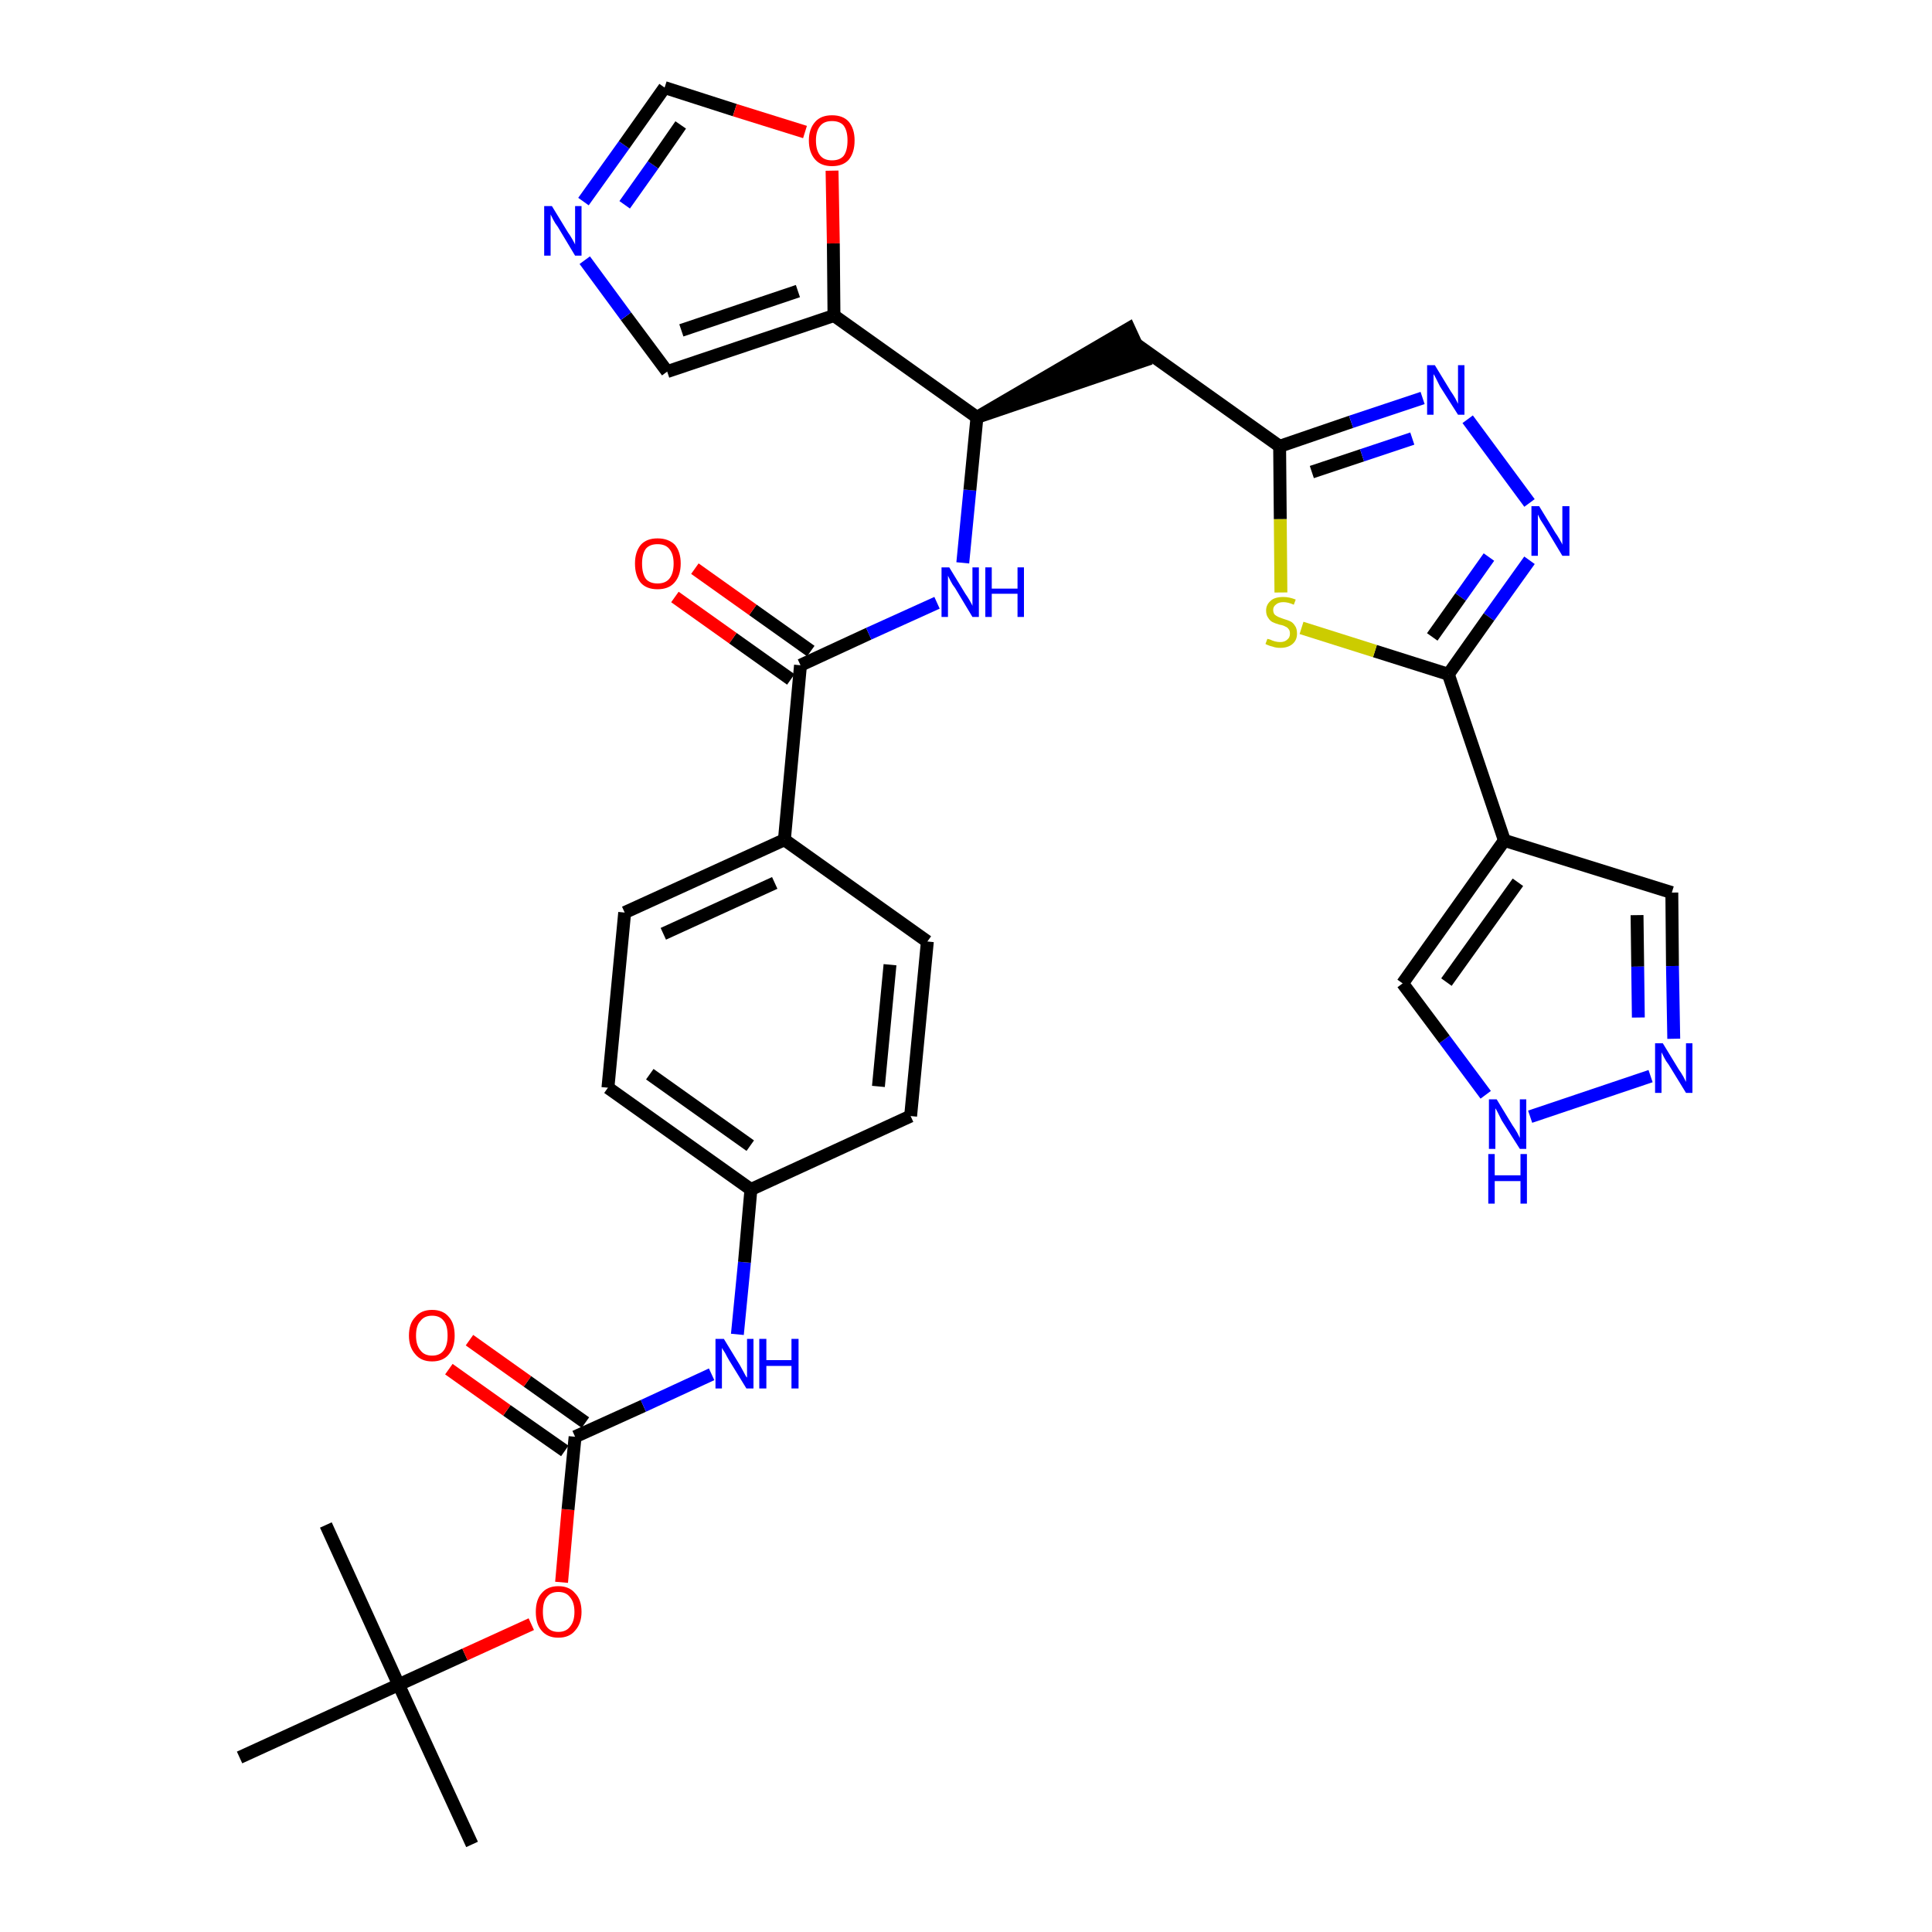 <?xml version='1.0' encoding='iso-8859-1'?>
<svg version='1.1' baseProfile='full'
              xmlns='http://www.w3.org/2000/svg'
                      xmlns:rdkit='http://www.rdkit.org/xml'
                      xmlns:xlink='http://www.w3.org/1999/xlink'
                  xml:space='preserve'
width='300px' height='300px' viewBox='0 0 300 300'>
<!-- END OF HEADER -->
<path class='bond-0 atom-0 atom-1' d='M 73.3,286.4 L 61.9,261.6' style='fill:none;fill-rule:evenodd;stroke:#000000;stroke-width:2.0px;stroke-linecap:butt;stroke-linejoin:miter;stroke-opacity:1' />
<path class='bond-1 atom-1 atom-2' d='M 61.9,261.6 L 50.6,236.8' style='fill:none;fill-rule:evenodd;stroke:#000000;stroke-width:2.0px;stroke-linecap:butt;stroke-linejoin:miter;stroke-opacity:1' />
<path class='bond-2 atom-1 atom-3' d='M 61.9,261.6 L 37.2,272.9' style='fill:none;fill-rule:evenodd;stroke:#000000;stroke-width:2.0px;stroke-linecap:butt;stroke-linejoin:miter;stroke-opacity:1' />
<path class='bond-3 atom-1 atom-4' d='M 61.9,261.6 L 72.2,256.9' style='fill:none;fill-rule:evenodd;stroke:#000000;stroke-width:2.0px;stroke-linecap:butt;stroke-linejoin:miter;stroke-opacity:1' />
<path class='bond-3 atom-1 atom-4' d='M 72.2,256.9 L 82.5,252.2' style='fill:none;fill-rule:evenodd;stroke:#FF0000;stroke-width:2.0px;stroke-linecap:butt;stroke-linejoin:miter;stroke-opacity:1' />
<path class='bond-4 atom-4 atom-5' d='M 87.2,245.7 L 88.2,234.4' style='fill:none;fill-rule:evenodd;stroke:#FF0000;stroke-width:2.0px;stroke-linecap:butt;stroke-linejoin:miter;stroke-opacity:1' />
<path class='bond-4 atom-4 atom-5' d='M 88.2,234.4 L 89.3,223.1' style='fill:none;fill-rule:evenodd;stroke:#000000;stroke-width:2.0px;stroke-linecap:butt;stroke-linejoin:miter;stroke-opacity:1' />
<path class='bond-5 atom-5 atom-6' d='M 90.9,220.9 L 81.9,214.5' style='fill:none;fill-rule:evenodd;stroke:#000000;stroke-width:2.0px;stroke-linecap:butt;stroke-linejoin:miter;stroke-opacity:1' />
<path class='bond-5 atom-5 atom-6' d='M 81.9,214.5 L 72.9,208.1' style='fill:none;fill-rule:evenodd;stroke:#FF0000;stroke-width:2.0px;stroke-linecap:butt;stroke-linejoin:miter;stroke-opacity:1' />
<path class='bond-5 atom-5 atom-6' d='M 87.7,225.3 L 78.7,219.0' style='fill:none;fill-rule:evenodd;stroke:#000000;stroke-width:2.0px;stroke-linecap:butt;stroke-linejoin:miter;stroke-opacity:1' />
<path class='bond-5 atom-5 atom-6' d='M 78.7,219.0 L 69.7,212.6' style='fill:none;fill-rule:evenodd;stroke:#FF0000;stroke-width:2.0px;stroke-linecap:butt;stroke-linejoin:miter;stroke-opacity:1' />
<path class='bond-6 atom-5 atom-7' d='M 89.3,223.1 L 99.9,218.3' style='fill:none;fill-rule:evenodd;stroke:#000000;stroke-width:2.0px;stroke-linecap:butt;stroke-linejoin:miter;stroke-opacity:1' />
<path class='bond-6 atom-5 atom-7' d='M 99.9,218.3 L 110.5,213.4' style='fill:none;fill-rule:evenodd;stroke:#0000FF;stroke-width:2.0px;stroke-linecap:butt;stroke-linejoin:miter;stroke-opacity:1' />
<path class='bond-7 atom-7 atom-8' d='M 114.5,207.2 L 115.6,196.0' style='fill:none;fill-rule:evenodd;stroke:#0000FF;stroke-width:2.0px;stroke-linecap:butt;stroke-linejoin:miter;stroke-opacity:1' />
<path class='bond-7 atom-7 atom-8' d='M 115.6,196.0 L 116.6,184.7' style='fill:none;fill-rule:evenodd;stroke:#000000;stroke-width:2.0px;stroke-linecap:butt;stroke-linejoin:miter;stroke-opacity:1' />
<path class='bond-8 atom-8 atom-9' d='M 116.6,184.7 L 94.4,168.9' style='fill:none;fill-rule:evenodd;stroke:#000000;stroke-width:2.0px;stroke-linecap:butt;stroke-linejoin:miter;stroke-opacity:1' />
<path class='bond-8 atom-8 atom-9' d='M 116.5,177.9 L 100.9,166.8' style='fill:none;fill-rule:evenodd;stroke:#000000;stroke-width:2.0px;stroke-linecap:butt;stroke-linejoin:miter;stroke-opacity:1' />
<path class='bond-33 atom-33 atom-8' d='M 141.4,173.3 L 116.6,184.7' style='fill:none;fill-rule:evenodd;stroke:#000000;stroke-width:2.0px;stroke-linecap:butt;stroke-linejoin:miter;stroke-opacity:1' />
<path class='bond-9 atom-9 atom-10' d='M 94.4,168.9 L 97.0,141.7' style='fill:none;fill-rule:evenodd;stroke:#000000;stroke-width:2.0px;stroke-linecap:butt;stroke-linejoin:miter;stroke-opacity:1' />
<path class='bond-10 atom-10 atom-11' d='M 97.0,141.7 L 121.8,130.4' style='fill:none;fill-rule:evenodd;stroke:#000000;stroke-width:2.0px;stroke-linecap:butt;stroke-linejoin:miter;stroke-opacity:1' />
<path class='bond-10 atom-10 atom-11' d='M 103.0,145.0 L 120.3,137.1' style='fill:none;fill-rule:evenodd;stroke:#000000;stroke-width:2.0px;stroke-linecap:butt;stroke-linejoin:miter;stroke-opacity:1' />
<path class='bond-11 atom-11 atom-12' d='M 121.8,130.4 L 124.3,103.3' style='fill:none;fill-rule:evenodd;stroke:#000000;stroke-width:2.0px;stroke-linecap:butt;stroke-linejoin:miter;stroke-opacity:1' />
<path class='bond-31 atom-11 atom-32' d='M 121.8,130.4 L 144.0,146.2' style='fill:none;fill-rule:evenodd;stroke:#000000;stroke-width:2.0px;stroke-linecap:butt;stroke-linejoin:miter;stroke-opacity:1' />
<path class='bond-12 atom-12 atom-13' d='M 125.9,101.1 L 116.9,94.7' style='fill:none;fill-rule:evenodd;stroke:#000000;stroke-width:2.0px;stroke-linecap:butt;stroke-linejoin:miter;stroke-opacity:1' />
<path class='bond-12 atom-12 atom-13' d='M 116.9,94.7 L 107.9,88.3' style='fill:none;fill-rule:evenodd;stroke:#FF0000;stroke-width:2.0px;stroke-linecap:butt;stroke-linejoin:miter;stroke-opacity:1' />
<path class='bond-12 atom-12 atom-13' d='M 122.8,105.5 L 113.8,99.1' style='fill:none;fill-rule:evenodd;stroke:#000000;stroke-width:2.0px;stroke-linecap:butt;stroke-linejoin:miter;stroke-opacity:1' />
<path class='bond-12 atom-12 atom-13' d='M 113.8,99.1 L 104.8,92.7' style='fill:none;fill-rule:evenodd;stroke:#FF0000;stroke-width:2.0px;stroke-linecap:butt;stroke-linejoin:miter;stroke-opacity:1' />
<path class='bond-13 atom-12 atom-14' d='M 124.3,103.3 L 134.9,98.4' style='fill:none;fill-rule:evenodd;stroke:#000000;stroke-width:2.0px;stroke-linecap:butt;stroke-linejoin:miter;stroke-opacity:1' />
<path class='bond-13 atom-12 atom-14' d='M 134.9,98.4 L 145.5,93.6' style='fill:none;fill-rule:evenodd;stroke:#0000FF;stroke-width:2.0px;stroke-linecap:butt;stroke-linejoin:miter;stroke-opacity:1' />
<path class='bond-14 atom-14 atom-15' d='M 149.5,87.4 L 150.6,76.1' style='fill:none;fill-rule:evenodd;stroke:#0000FF;stroke-width:2.0px;stroke-linecap:butt;stroke-linejoin:miter;stroke-opacity:1' />
<path class='bond-14 atom-14 atom-15' d='M 150.6,76.1 L 151.7,64.8' style='fill:none;fill-rule:evenodd;stroke:#000000;stroke-width:2.0px;stroke-linecap:butt;stroke-linejoin:miter;stroke-opacity:1' />
<path class='bond-15 atom-15 atom-16' d='M 151.7,64.8 L 177.6,56.0 L 175.3,51.0 Z' style='fill:#000000;fill-rule:evenodd;fill-opacity:1;stroke:#000000;stroke-width:2.0px;stroke-linecap:butt;stroke-linejoin:miter;stroke-opacity:1;' />
<path class='bond-26 atom-15 atom-27' d='M 151.7,64.8 L 129.5,49.0' style='fill:none;fill-rule:evenodd;stroke:#000000;stroke-width:2.0px;stroke-linecap:butt;stroke-linejoin:miter;stroke-opacity:1' />
<path class='bond-16 atom-16 atom-17' d='M 176.5,53.5 L 198.7,69.3' style='fill:none;fill-rule:evenodd;stroke:#000000;stroke-width:2.0px;stroke-linecap:butt;stroke-linejoin:miter;stroke-opacity:1' />
<path class='bond-17 atom-17 atom-18' d='M 198.7,69.3 L 209.8,65.5' style='fill:none;fill-rule:evenodd;stroke:#000000;stroke-width:2.0px;stroke-linecap:butt;stroke-linejoin:miter;stroke-opacity:1' />
<path class='bond-17 atom-17 atom-18' d='M 209.8,65.5 L 220.9,61.8' style='fill:none;fill-rule:evenodd;stroke:#0000FF;stroke-width:2.0px;stroke-linecap:butt;stroke-linejoin:miter;stroke-opacity:1' />
<path class='bond-17 atom-17 atom-18' d='M 203.7,73.3 L 211.5,70.7' style='fill:none;fill-rule:evenodd;stroke:#000000;stroke-width:2.0px;stroke-linecap:butt;stroke-linejoin:miter;stroke-opacity:1' />
<path class='bond-17 atom-17 atom-18' d='M 211.5,70.7 L 219.3,68.1' style='fill:none;fill-rule:evenodd;stroke:#0000FF;stroke-width:2.0px;stroke-linecap:butt;stroke-linejoin:miter;stroke-opacity:1' />
<path class='bond-34 atom-26 atom-17' d='M 198.9,92.0 L 198.8,80.6' style='fill:none;fill-rule:evenodd;stroke:#CCCC00;stroke-width:2.0px;stroke-linecap:butt;stroke-linejoin:miter;stroke-opacity:1' />
<path class='bond-34 atom-26 atom-17' d='M 198.8,80.6 L 198.7,69.3' style='fill:none;fill-rule:evenodd;stroke:#000000;stroke-width:2.0px;stroke-linecap:butt;stroke-linejoin:miter;stroke-opacity:1' />
<path class='bond-18 atom-18 atom-19' d='M 227.9,65.1 L 237.5,78.1' style='fill:none;fill-rule:evenodd;stroke:#0000FF;stroke-width:2.0px;stroke-linecap:butt;stroke-linejoin:miter;stroke-opacity:1' />
<path class='bond-19 atom-19 atom-20' d='M 237.5,87.0 L 231.2,95.8' style='fill:none;fill-rule:evenodd;stroke:#0000FF;stroke-width:2.0px;stroke-linecap:butt;stroke-linejoin:miter;stroke-opacity:1' />
<path class='bond-19 atom-19 atom-20' d='M 231.2,95.8 L 224.9,104.7' style='fill:none;fill-rule:evenodd;stroke:#000000;stroke-width:2.0px;stroke-linecap:butt;stroke-linejoin:miter;stroke-opacity:1' />
<path class='bond-19 atom-19 atom-20' d='M 231.2,86.5 L 226.8,92.7' style='fill:none;fill-rule:evenodd;stroke:#0000FF;stroke-width:2.0px;stroke-linecap:butt;stroke-linejoin:miter;stroke-opacity:1' />
<path class='bond-19 atom-19 atom-20' d='M 226.8,92.7 L 222.4,98.9' style='fill:none;fill-rule:evenodd;stroke:#000000;stroke-width:2.0px;stroke-linecap:butt;stroke-linejoin:miter;stroke-opacity:1' />
<path class='bond-20 atom-20 atom-21' d='M 224.9,104.7 L 233.6,130.5' style='fill:none;fill-rule:evenodd;stroke:#000000;stroke-width:2.0px;stroke-linecap:butt;stroke-linejoin:miter;stroke-opacity:1' />
<path class='bond-25 atom-20 atom-26' d='M 224.9,104.7 L 213.5,101.1' style='fill:none;fill-rule:evenodd;stroke:#000000;stroke-width:2.0px;stroke-linecap:butt;stroke-linejoin:miter;stroke-opacity:1' />
<path class='bond-25 atom-20 atom-26' d='M 213.5,101.1 L 202.1,97.5' style='fill:none;fill-rule:evenodd;stroke:#CCCC00;stroke-width:2.0px;stroke-linecap:butt;stroke-linejoin:miter;stroke-opacity:1' />
<path class='bond-21 atom-21 atom-22' d='M 233.6,130.5 L 259.6,138.6' style='fill:none;fill-rule:evenodd;stroke:#000000;stroke-width:2.0px;stroke-linecap:butt;stroke-linejoin:miter;stroke-opacity:1' />
<path class='bond-36 atom-25 atom-21' d='M 217.8,152.7 L 233.6,130.5' style='fill:none;fill-rule:evenodd;stroke:#000000;stroke-width:2.0px;stroke-linecap:butt;stroke-linejoin:miter;stroke-opacity:1' />
<path class='bond-36 atom-25 atom-21' d='M 224.6,152.5 L 235.7,137.0' style='fill:none;fill-rule:evenodd;stroke:#000000;stroke-width:2.0px;stroke-linecap:butt;stroke-linejoin:miter;stroke-opacity:1' />
<path class='bond-22 atom-22 atom-23' d='M 259.6,138.6 L 259.7,150.0' style='fill:none;fill-rule:evenodd;stroke:#000000;stroke-width:2.0px;stroke-linecap:butt;stroke-linejoin:miter;stroke-opacity:1' />
<path class='bond-22 atom-22 atom-23' d='M 259.7,150.0 L 259.9,161.3' style='fill:none;fill-rule:evenodd;stroke:#0000FF;stroke-width:2.0px;stroke-linecap:butt;stroke-linejoin:miter;stroke-opacity:1' />
<path class='bond-22 atom-22 atom-23' d='M 254.2,142.1 L 254.3,150.1' style='fill:none;fill-rule:evenodd;stroke:#000000;stroke-width:2.0px;stroke-linecap:butt;stroke-linejoin:miter;stroke-opacity:1' />
<path class='bond-22 atom-22 atom-23' d='M 254.3,150.1 L 254.4,158.0' style='fill:none;fill-rule:evenodd;stroke:#0000FF;stroke-width:2.0px;stroke-linecap:butt;stroke-linejoin:miter;stroke-opacity:1' />
<path class='bond-23 atom-23 atom-24' d='M 256.3,167.1 L 237.6,173.4' style='fill:none;fill-rule:evenodd;stroke:#0000FF;stroke-width:2.0px;stroke-linecap:butt;stroke-linejoin:miter;stroke-opacity:1' />
<path class='bond-24 atom-24 atom-25' d='M 230.7,170.0 L 224.3,161.4' style='fill:none;fill-rule:evenodd;stroke:#0000FF;stroke-width:2.0px;stroke-linecap:butt;stroke-linejoin:miter;stroke-opacity:1' />
<path class='bond-24 atom-24 atom-25' d='M 224.3,161.4 L 217.8,152.7' style='fill:none;fill-rule:evenodd;stroke:#000000;stroke-width:2.0px;stroke-linecap:butt;stroke-linejoin:miter;stroke-opacity:1' />
<path class='bond-27 atom-27 atom-28' d='M 129.5,49.0 L 103.6,57.7' style='fill:none;fill-rule:evenodd;stroke:#000000;stroke-width:2.0px;stroke-linecap:butt;stroke-linejoin:miter;stroke-opacity:1' />
<path class='bond-27 atom-27 atom-28' d='M 123.9,45.2 L 105.8,51.3' style='fill:none;fill-rule:evenodd;stroke:#000000;stroke-width:2.0px;stroke-linecap:butt;stroke-linejoin:miter;stroke-opacity:1' />
<path class='bond-35 atom-31 atom-27' d='M 129.2,26.5 L 129.4,37.8' style='fill:none;fill-rule:evenodd;stroke:#FF0000;stroke-width:2.0px;stroke-linecap:butt;stroke-linejoin:miter;stroke-opacity:1' />
<path class='bond-35 atom-31 atom-27' d='M 129.4,37.8 L 129.5,49.0' style='fill:none;fill-rule:evenodd;stroke:#000000;stroke-width:2.0px;stroke-linecap:butt;stroke-linejoin:miter;stroke-opacity:1' />
<path class='bond-28 atom-28 atom-29' d='M 103.6,57.7 L 97.2,49.1' style='fill:none;fill-rule:evenodd;stroke:#000000;stroke-width:2.0px;stroke-linecap:butt;stroke-linejoin:miter;stroke-opacity:1' />
<path class='bond-28 atom-28 atom-29' d='M 97.2,49.1 L 90.8,40.4' style='fill:none;fill-rule:evenodd;stroke:#0000FF;stroke-width:2.0px;stroke-linecap:butt;stroke-linejoin:miter;stroke-opacity:1' />
<path class='bond-29 atom-29 atom-30' d='M 90.6,31.3 L 96.9,22.5' style='fill:none;fill-rule:evenodd;stroke:#0000FF;stroke-width:2.0px;stroke-linecap:butt;stroke-linejoin:miter;stroke-opacity:1' />
<path class='bond-29 atom-29 atom-30' d='M 96.9,22.5 L 103.2,13.6' style='fill:none;fill-rule:evenodd;stroke:#000000;stroke-width:2.0px;stroke-linecap:butt;stroke-linejoin:miter;stroke-opacity:1' />
<path class='bond-29 atom-29 atom-30' d='M 97.0,31.8 L 101.4,25.6' style='fill:none;fill-rule:evenodd;stroke:#0000FF;stroke-width:2.0px;stroke-linecap:butt;stroke-linejoin:miter;stroke-opacity:1' />
<path class='bond-29 atom-29 atom-30' d='M 101.4,25.6 L 105.7,19.4' style='fill:none;fill-rule:evenodd;stroke:#000000;stroke-width:2.0px;stroke-linecap:butt;stroke-linejoin:miter;stroke-opacity:1' />
<path class='bond-30 atom-30 atom-31' d='M 103.2,13.6 L 114.1,17.1' style='fill:none;fill-rule:evenodd;stroke:#000000;stroke-width:2.0px;stroke-linecap:butt;stroke-linejoin:miter;stroke-opacity:1' />
<path class='bond-30 atom-30 atom-31' d='M 114.1,17.1 L 125.0,20.5' style='fill:none;fill-rule:evenodd;stroke:#FF0000;stroke-width:2.0px;stroke-linecap:butt;stroke-linejoin:miter;stroke-opacity:1' />
<path class='bond-32 atom-32 atom-33' d='M 144.0,146.2 L 141.4,173.3' style='fill:none;fill-rule:evenodd;stroke:#000000;stroke-width:2.0px;stroke-linecap:butt;stroke-linejoin:miter;stroke-opacity:1' />
<path class='bond-32 atom-32 atom-33' d='M 138.2,149.8 L 136.4,168.7' style='fill:none;fill-rule:evenodd;stroke:#000000;stroke-width:2.0px;stroke-linecap:butt;stroke-linejoin:miter;stroke-opacity:1' />
<path  class='atom-4' d='M 83.2 250.3
Q 83.2 248.4, 84.1 247.4
Q 85.0 246.3, 86.7 246.3
Q 88.4 246.3, 89.3 247.4
Q 90.3 248.4, 90.3 250.3
Q 90.3 252.1, 89.3 253.2
Q 88.4 254.3, 86.7 254.3
Q 85.0 254.3, 84.1 253.2
Q 83.2 252.2, 83.2 250.3
M 86.7 253.4
Q 87.9 253.4, 88.5 252.6
Q 89.2 251.8, 89.2 250.3
Q 89.2 248.8, 88.5 248.0
Q 87.9 247.2, 86.7 247.2
Q 85.5 247.2, 84.9 248.0
Q 84.3 248.7, 84.3 250.3
Q 84.3 251.8, 84.9 252.6
Q 85.5 253.4, 86.7 253.4
' fill='#FF0000'/>
<path  class='atom-6' d='M 63.5 207.4
Q 63.5 205.5, 64.5 204.5
Q 65.4 203.4, 67.1 203.4
Q 68.8 203.4, 69.7 204.5
Q 70.6 205.5, 70.6 207.4
Q 70.6 209.2, 69.7 210.3
Q 68.8 211.4, 67.1 211.4
Q 65.4 211.4, 64.5 210.3
Q 63.5 209.2, 63.5 207.4
M 67.1 210.5
Q 68.3 210.5, 68.9 209.7
Q 69.5 208.9, 69.5 207.4
Q 69.5 205.8, 68.9 205.1
Q 68.3 204.3, 67.1 204.3
Q 65.9 204.3, 65.3 205.1
Q 64.6 205.8, 64.6 207.4
Q 64.6 208.9, 65.3 209.7
Q 65.9 210.5, 67.1 210.5
' fill='#FF0000'/>
<path  class='atom-7' d='M 112.4 207.9
L 114.9 212.0
Q 115.1 212.4, 115.5 213.1
Q 115.9 213.9, 116.0 213.9
L 116.0 207.9
L 117.0 207.9
L 117.0 215.6
L 115.9 215.6
L 113.2 211.2
Q 112.9 210.7, 112.6 210.1
Q 112.2 209.5, 112.1 209.3
L 112.1 215.6
L 111.1 215.6
L 111.1 207.9
L 112.4 207.9
' fill='#0000FF'/>
<path  class='atom-7' d='M 117.9 207.9
L 119.0 207.9
L 119.0 211.2
L 122.9 211.2
L 122.9 207.9
L 124.0 207.9
L 124.0 215.6
L 122.9 215.6
L 122.9 212.1
L 119.0 212.1
L 119.0 215.6
L 117.9 215.6
L 117.9 207.9
' fill='#0000FF'/>
<path  class='atom-13' d='M 98.6 87.5
Q 98.6 85.7, 99.5 84.6
Q 100.4 83.6, 102.1 83.6
Q 103.8 83.6, 104.8 84.6
Q 105.7 85.7, 105.7 87.5
Q 105.7 89.4, 104.7 90.5
Q 103.8 91.5, 102.1 91.5
Q 100.4 91.5, 99.5 90.5
Q 98.6 89.4, 98.6 87.5
M 102.1 90.6
Q 103.3 90.6, 103.9 89.9
Q 104.6 89.1, 104.6 87.5
Q 104.6 86.0, 103.9 85.2
Q 103.3 84.5, 102.1 84.5
Q 100.9 84.5, 100.3 85.2
Q 99.7 86.0, 99.7 87.5
Q 99.7 89.1, 100.3 89.9
Q 100.9 90.6, 102.1 90.6
' fill='#FF0000'/>
<path  class='atom-14' d='M 147.4 88.1
L 149.9 92.2
Q 150.2 92.6, 150.6 93.3
Q 151.0 94.0, 151.0 94.1
L 151.0 88.1
L 152.0 88.1
L 152.0 95.8
L 151.0 95.8
L 148.3 91.3
Q 147.9 90.8, 147.6 90.2
Q 147.3 89.6, 147.2 89.4
L 147.2 95.8
L 146.2 95.8
L 146.2 88.1
L 147.4 88.1
' fill='#0000FF'/>
<path  class='atom-14' d='M 153.0 88.1
L 154.0 88.1
L 154.0 91.4
L 158.0 91.4
L 158.0 88.1
L 159.0 88.1
L 159.0 95.8
L 158.0 95.8
L 158.0 92.2
L 154.0 92.2
L 154.0 95.8
L 153.0 95.8
L 153.0 88.1
' fill='#0000FF'/>
<path  class='atom-18' d='M 222.8 56.7
L 225.3 60.8
Q 225.6 61.2, 226.0 61.9
Q 226.4 62.7, 226.4 62.7
L 226.4 56.7
L 227.4 56.7
L 227.4 64.4
L 226.4 64.4
L 223.6 60.0
Q 223.3 59.4, 223.0 58.8
Q 222.7 58.2, 222.6 58.1
L 222.6 64.4
L 221.6 64.4
L 221.6 56.7
L 222.8 56.7
' fill='#0000FF'/>
<path  class='atom-19' d='M 239.0 78.6
L 241.5 82.7
Q 241.8 83.1, 242.2 83.8
Q 242.6 84.5, 242.6 84.6
L 242.6 78.6
L 243.7 78.6
L 243.7 86.3
L 242.6 86.3
L 239.9 81.8
Q 239.6 81.3, 239.2 80.7
Q 238.9 80.1, 238.8 79.9
L 238.8 86.3
L 237.8 86.3
L 237.8 78.6
L 239.0 78.6
' fill='#0000FF'/>
<path  class='atom-23' d='M 258.2 162.0
L 260.7 166.1
Q 261.0 166.5, 261.4 167.2
Q 261.8 168.0, 261.8 168.0
L 261.8 162.0
L 262.8 162.0
L 262.8 169.7
L 261.8 169.7
L 259.1 165.3
Q 258.7 164.8, 258.4 164.2
Q 258.1 163.6, 258.0 163.4
L 258.0 169.7
L 257.0 169.7
L 257.0 162.0
L 258.2 162.0
' fill='#0000FF'/>
<path  class='atom-24' d='M 232.4 170.7
L 234.9 174.8
Q 235.2 175.2, 235.6 175.9
Q 236.0 176.7, 236.0 176.7
L 236.0 170.7
L 237.0 170.7
L 237.0 178.4
L 236.0 178.4
L 233.2 174.0
Q 232.9 173.4, 232.6 172.8
Q 232.3 172.2, 232.2 172.1
L 232.2 178.4
L 231.2 178.4
L 231.2 170.7
L 232.4 170.7
' fill='#0000FF'/>
<path  class='atom-24' d='M 231.1 179.2
L 232.1 179.2
L 232.1 182.5
L 236.1 182.5
L 236.1 179.2
L 237.1 179.2
L 237.1 186.9
L 236.1 186.9
L 236.1 183.4
L 232.1 183.4
L 232.1 186.9
L 231.1 186.9
L 231.1 179.2
' fill='#0000FF'/>
<path  class='atom-26' d='M 196.8 99.2
Q 196.8 99.2, 197.2 99.3
Q 197.6 99.5, 198.0 99.6
Q 198.4 99.7, 198.8 99.7
Q 199.5 99.7, 199.9 99.3
Q 200.3 99.0, 200.3 98.4
Q 200.3 97.9, 200.1 97.7
Q 199.9 97.4, 199.6 97.3
Q 199.3 97.1, 198.7 97.0
Q 198.0 96.8, 197.6 96.6
Q 197.2 96.4, 196.9 95.9
Q 196.6 95.5, 196.6 94.8
Q 196.6 93.9, 197.3 93.3
Q 197.9 92.7, 199.3 92.7
Q 200.2 92.7, 201.2 93.1
L 200.9 93.9
Q 200.0 93.5, 199.3 93.5
Q 198.5 93.5, 198.1 93.9
Q 197.7 94.2, 197.7 94.7
Q 197.7 95.1, 197.9 95.4
Q 198.1 95.6, 198.5 95.8
Q 198.8 95.9, 199.3 96.1
Q 200.0 96.3, 200.4 96.5
Q 200.8 96.7, 201.1 97.2
Q 201.4 97.6, 201.4 98.4
Q 201.4 99.4, 200.7 100.0
Q 200.0 100.6, 198.8 100.6
Q 198.1 100.6, 197.6 100.4
Q 197.1 100.3, 196.5 100.0
L 196.8 99.2
' fill='#CCCC00'/>
<path  class='atom-29' d='M 85.7 32.0
L 88.2 36.1
Q 88.5 36.5, 88.9 37.2
Q 89.3 37.9, 89.3 38.0
L 89.3 32.0
L 90.3 32.0
L 90.3 39.7
L 89.3 39.7
L 86.6 35.2
Q 86.2 34.7, 85.9 34.1
Q 85.6 33.5, 85.5 33.3
L 85.5 39.7
L 84.5 39.7
L 84.5 32.0
L 85.7 32.0
' fill='#0000FF'/>
<path  class='atom-31' d='M 125.6 21.8
Q 125.6 20.0, 126.6 18.9
Q 127.5 17.9, 129.2 17.9
Q 130.9 17.9, 131.8 18.9
Q 132.7 20.0, 132.7 21.8
Q 132.7 23.7, 131.8 24.8
Q 130.9 25.8, 129.2 25.8
Q 127.5 25.8, 126.6 24.8
Q 125.6 23.7, 125.6 21.8
M 129.2 24.9
Q 130.4 24.9, 131.0 24.2
Q 131.6 23.4, 131.6 21.8
Q 131.6 20.3, 131.0 19.5
Q 130.4 18.8, 129.2 18.8
Q 128.0 18.8, 127.4 19.5
Q 126.7 20.3, 126.7 21.8
Q 126.7 23.4, 127.4 24.2
Q 128.0 24.9, 129.2 24.9
' fill='#FF0000'/>
</svg>
